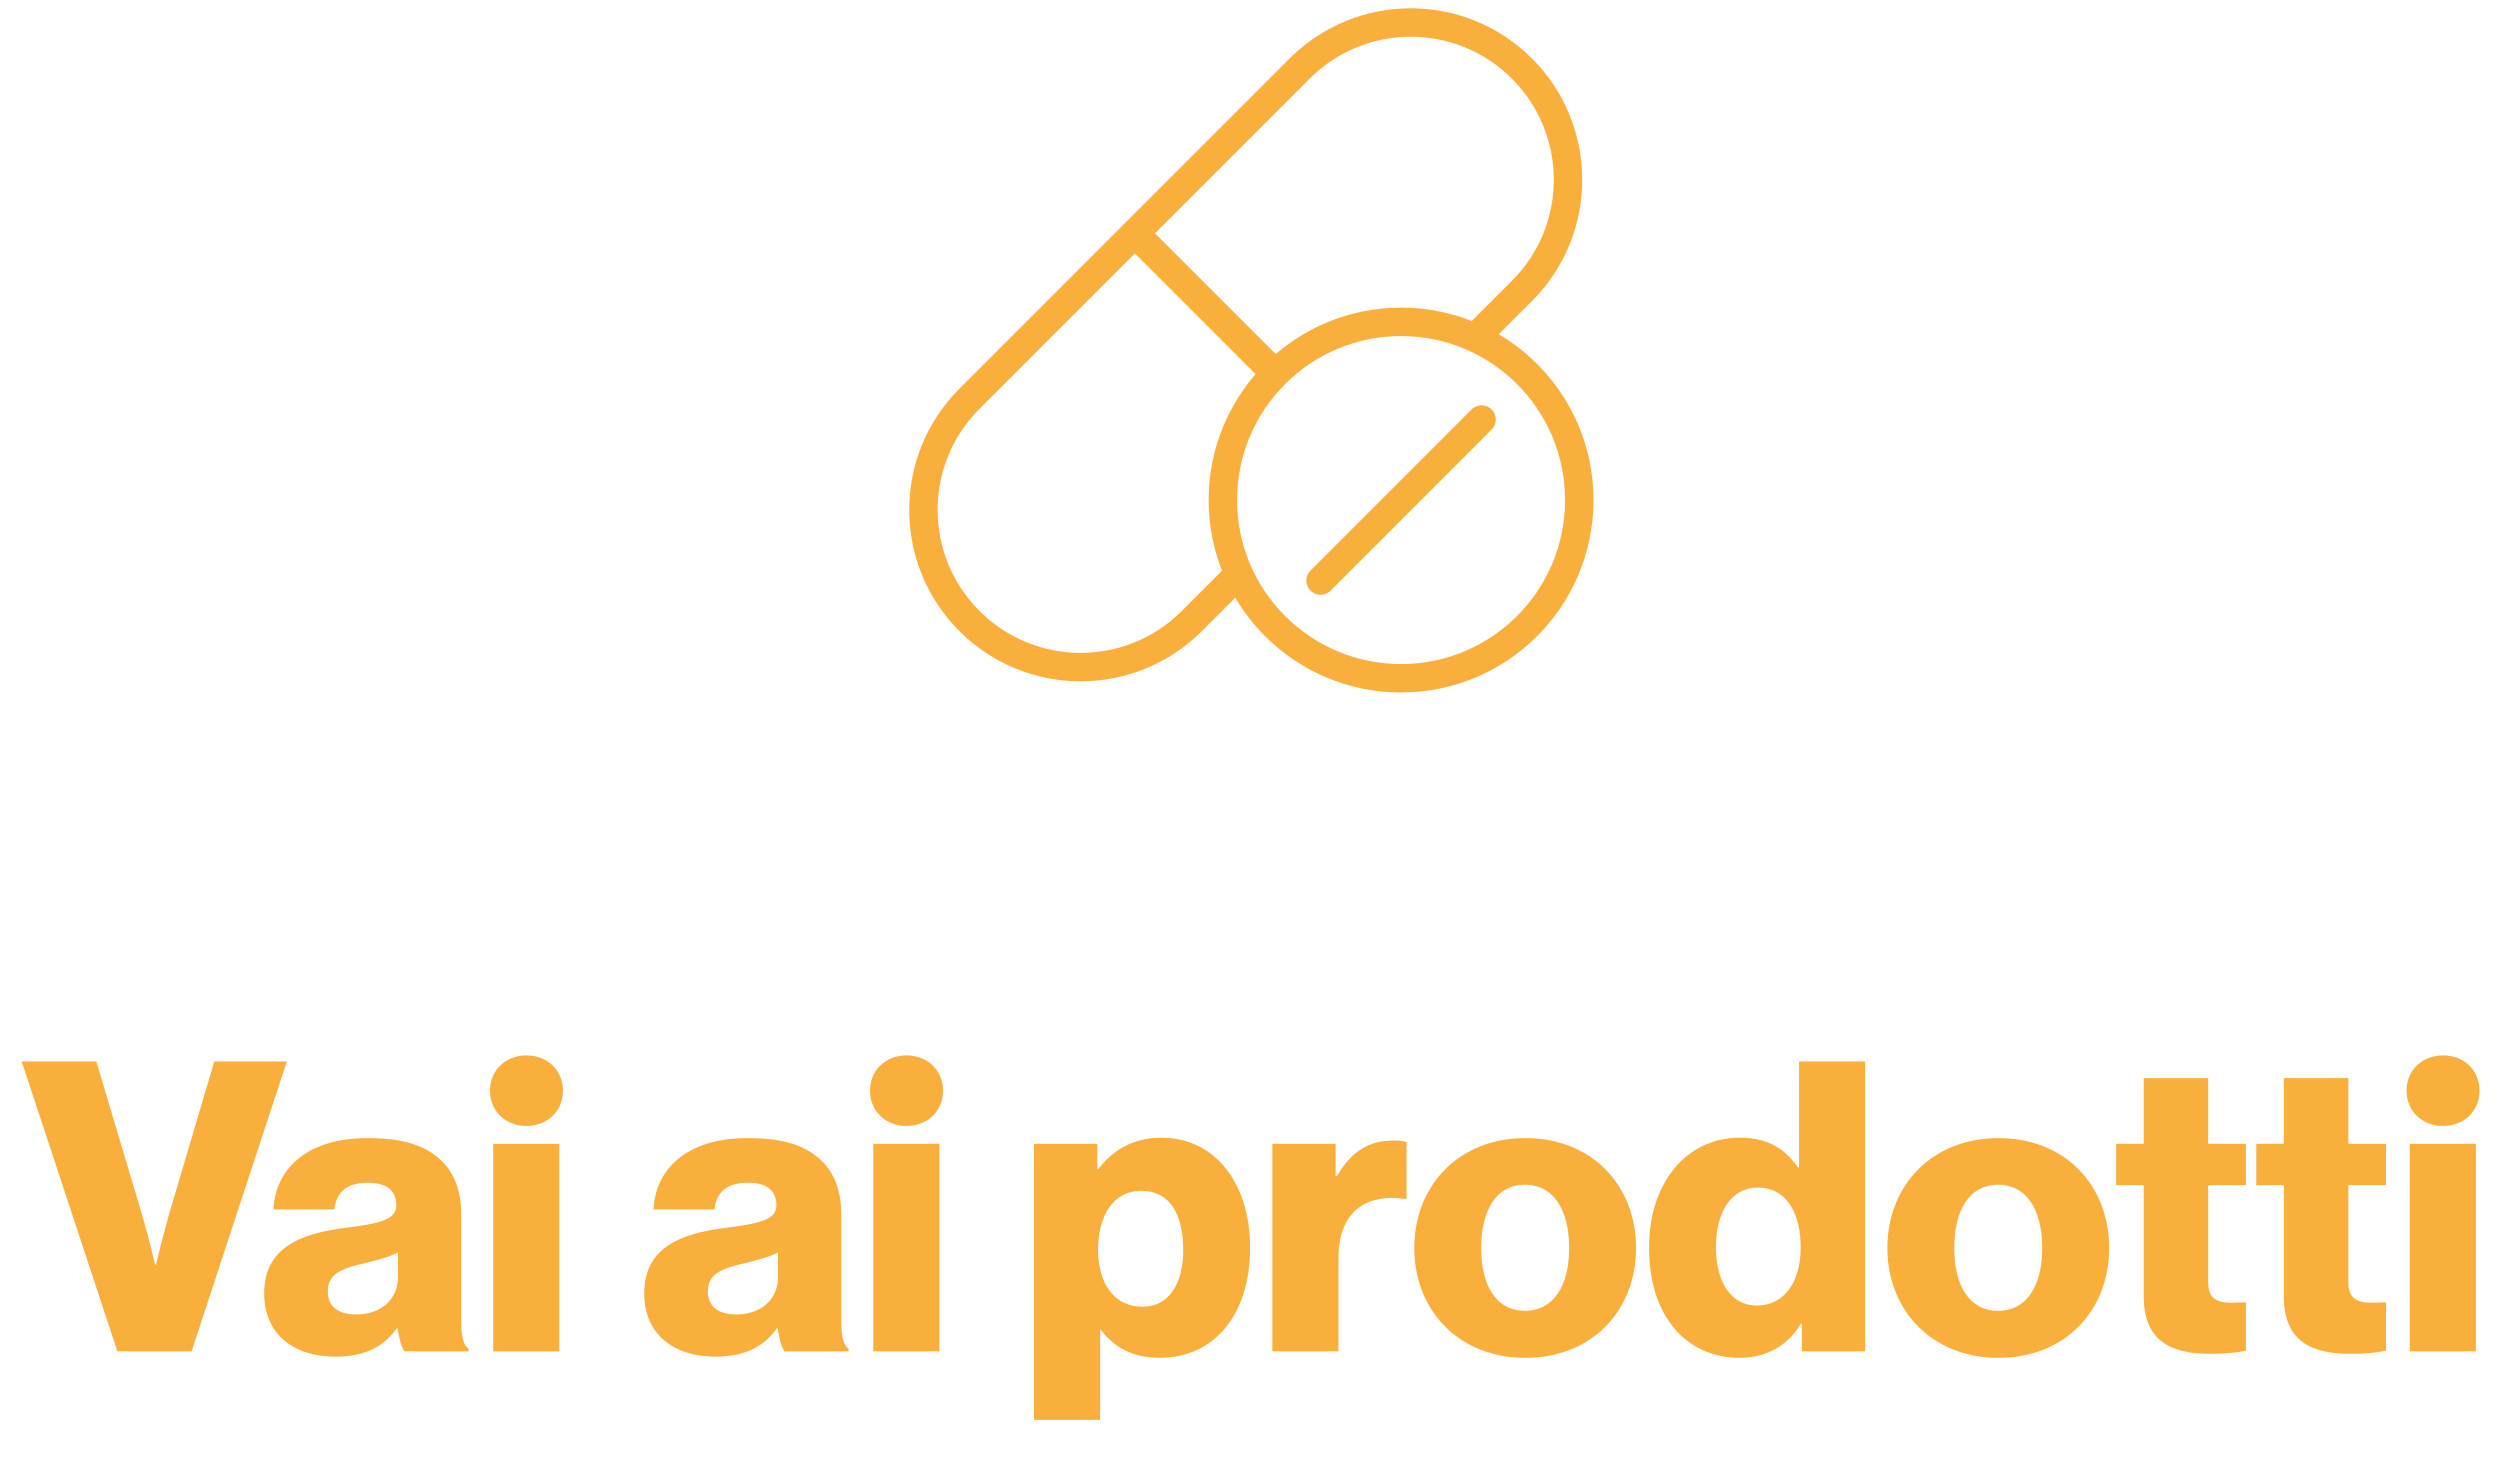 <svg width="111" height="65" viewBox="0 0 111 65" fill="none" xmlns="http://www.w3.org/2000/svg">
<path d="M5.212 60L0.964 47.13H4.276L6.292 53.88C6.58 54.852 6.886 56.148 6.886 56.148H6.922C6.922 56.148 7.246 54.834 7.516 53.88L9.514 47.13H12.736L8.506 60H5.212ZM15.815 58.362C16.913 58.362 17.669 57.696 17.669 56.706V55.608C17.291 55.806 16.751 55.95 16.157 56.094C15.023 56.346 14.555 56.634 14.555 57.336C14.555 58.074 15.095 58.362 15.815 58.362ZM14.879 60.234C13.043 60.234 11.729 59.244 11.729 57.426C11.729 55.392 13.349 54.78 15.257 54.528C16.985 54.312 17.597 54.132 17.597 53.502C17.597 52.908 17.219 52.512 16.337 52.512C15.401 52.512 14.933 52.926 14.843 53.7H12.143C12.215 51.99 13.529 50.532 16.319 50.532C17.705 50.532 18.641 50.784 19.307 51.288C20.099 51.864 20.477 52.764 20.477 53.916V58.56C20.477 59.298 20.549 59.712 20.801 59.874V60H17.957C17.813 59.802 17.723 59.442 17.651 58.974H17.615C17.075 59.748 16.265 60.234 14.879 60.234ZM23.375 46.86C24.293 46.86 24.995 47.508 24.995 48.426C24.995 49.344 24.293 49.992 23.375 49.992C22.457 49.992 21.755 49.344 21.755 48.426C21.755 47.508 22.457 46.86 23.375 46.86ZM21.899 60V50.784H24.833V60H21.899ZM32.69 58.362C33.788 58.362 34.544 57.696 34.544 56.706V55.608C34.166 55.806 33.626 55.95 33.032 56.094C31.898 56.346 31.43 56.634 31.43 57.336C31.43 58.074 31.97 58.362 32.69 58.362ZM31.754 60.234C29.918 60.234 28.604 59.244 28.604 57.426C28.604 55.392 30.224 54.78 32.132 54.528C33.86 54.312 34.472 54.132 34.472 53.502C34.472 52.908 34.094 52.512 33.212 52.512C32.276 52.512 31.808 52.926 31.718 53.7H29.018C29.09 51.99 30.404 50.532 33.194 50.532C34.58 50.532 35.516 50.784 36.182 51.288C36.974 51.864 37.352 52.764 37.352 53.916V58.56C37.352 59.298 37.424 59.712 37.676 59.874V60H34.832C34.688 59.802 34.598 59.442 34.526 58.974H34.49C33.95 59.748 33.14 60.234 31.754 60.234ZM40.25 46.86C41.168 46.86 41.87 47.508 41.87 48.426C41.87 49.344 41.168 49.992 40.25 49.992C39.332 49.992 38.63 49.344 38.63 48.426C38.63 47.508 39.332 46.86 40.25 46.86ZM38.774 60V50.784H41.708V60H38.774ZM50.735 58.02C51.851 58.02 52.535 57.066 52.535 55.5C52.535 53.916 51.941 52.872 50.681 52.872C49.403 52.872 48.755 54.006 48.755 55.5C48.755 56.994 49.475 58.02 50.735 58.02ZM45.911 63.042V50.784H48.719V51.9H48.773C49.403 51.072 50.303 50.514 51.563 50.514C54.011 50.514 55.505 52.62 55.505 55.392C55.505 58.38 53.903 60.288 51.491 60.288C50.303 60.288 49.457 59.82 48.881 59.046H48.845V63.042H45.911ZM56.493 60V50.784H59.301V52.224H59.355C60.003 51.126 60.759 50.64 61.875 50.64C62.145 50.64 62.325 50.658 62.451 50.712V53.232H62.379C60.579 52.98 59.427 53.862 59.427 55.86V60H56.493ZM67.726 60.288C64.774 60.288 62.794 58.182 62.794 55.41C62.794 52.638 64.774 50.532 67.726 50.532C70.696 50.532 72.64 52.638 72.64 55.41C72.64 58.182 70.696 60.288 67.726 60.288ZM67.708 58.2C68.986 58.2 69.67 57.084 69.67 55.41C69.67 53.736 68.986 52.602 67.708 52.602C66.43 52.602 65.764 53.736 65.764 55.41C65.764 57.084 66.43 58.2 67.708 58.2ZM78.006 57.966C79.23 57.966 79.95 56.904 79.95 55.392C79.95 53.844 79.32 52.728 78.042 52.728C76.872 52.728 76.188 53.808 76.188 55.356C76.188 56.958 76.872 57.966 78.006 57.966ZM77.25 60.288C74.892 60.288 73.218 58.47 73.218 55.392C73.218 52.512 74.874 50.514 77.25 50.514C78.546 50.514 79.284 51.054 79.824 51.828H79.878V47.13H82.812V60H80.004V58.758H79.968C79.41 59.712 78.456 60.288 77.25 60.288ZM88.732 60.288C85.78 60.288 83.8 58.182 83.8 55.41C83.8 52.638 85.78 50.532 88.732 50.532C91.702 50.532 93.646 52.638 93.646 55.41C93.646 58.182 91.702 60.288 88.732 60.288ZM88.714 58.2C89.992 58.2 90.676 57.084 90.676 55.41C90.676 53.736 89.992 52.602 88.714 52.602C87.436 52.602 86.77 53.736 86.77 55.41C86.77 57.084 87.436 58.2 88.714 58.2ZM98.116 60.108C96.406 60.108 95.182 59.55 95.182 57.57V52.62H93.958V50.784H95.182V47.868H98.044V50.784H99.718V52.62H98.044V56.94C98.044 57.66 98.44 57.84 99.07 57.84C99.322 57.84 99.61 57.822 99.718 57.822V59.964C99.466 60.036 98.908 60.108 98.116 60.108ZM104.338 60.108C102.628 60.108 101.404 59.55 101.404 57.57V52.62H100.18V50.784H101.404V47.868H104.266V50.784H105.94V52.62H104.266V56.94C104.266 57.66 104.662 57.84 105.292 57.84C105.544 57.84 105.832 57.822 105.94 57.822V59.964C105.688 60.036 105.13 60.108 104.338 60.108ZM108.471 46.86C109.389 46.86 110.091 47.508 110.091 48.426C110.091 49.344 109.389 49.992 108.471 49.992C107.553 49.992 106.851 49.344 106.851 48.426C106.851 47.508 107.553 46.86 108.471 46.86ZM106.995 60V50.784H109.929V60H106.995Z" fill="#F8AF3C"/>
<path d="M56.345 16.314L50.392 10.361" stroke="#F8AF3C" stroke-width="1.262" stroke-linecap="round" stroke-linejoin="round"/>
<path d="M54.911 25.58L52.916 27.575C50.19 30.301 45.772 30.301 43.045 27.575C40.318 24.848 40.318 20.43 43.045 17.703L57.703 3.045C60.43 0.318 64.848 0.318 67.575 3.045C70.301 5.772 70.301 10.19 67.575 12.916L65.727 14.764" stroke="#F8AF3C" stroke-width="1.262" stroke-linecap="round" stroke-linejoin="round"/>
<path d="M62.207 30.115C66.577 30.115 70.12 26.572 70.12 22.202C70.12 17.832 66.577 14.29 62.207 14.29C57.837 14.29 54.295 17.832 54.295 22.202C54.295 26.572 57.837 30.115 62.207 30.115Z" stroke="#F8AF3C" stroke-width="1.262" stroke-linecap="round" stroke-linejoin="round"/>
<path d="M58.633 25.777L65.782 18.627" stroke="#F8AF3C" stroke-width="1.262" stroke-linecap="round" stroke-linejoin="round"/>
</svg>
